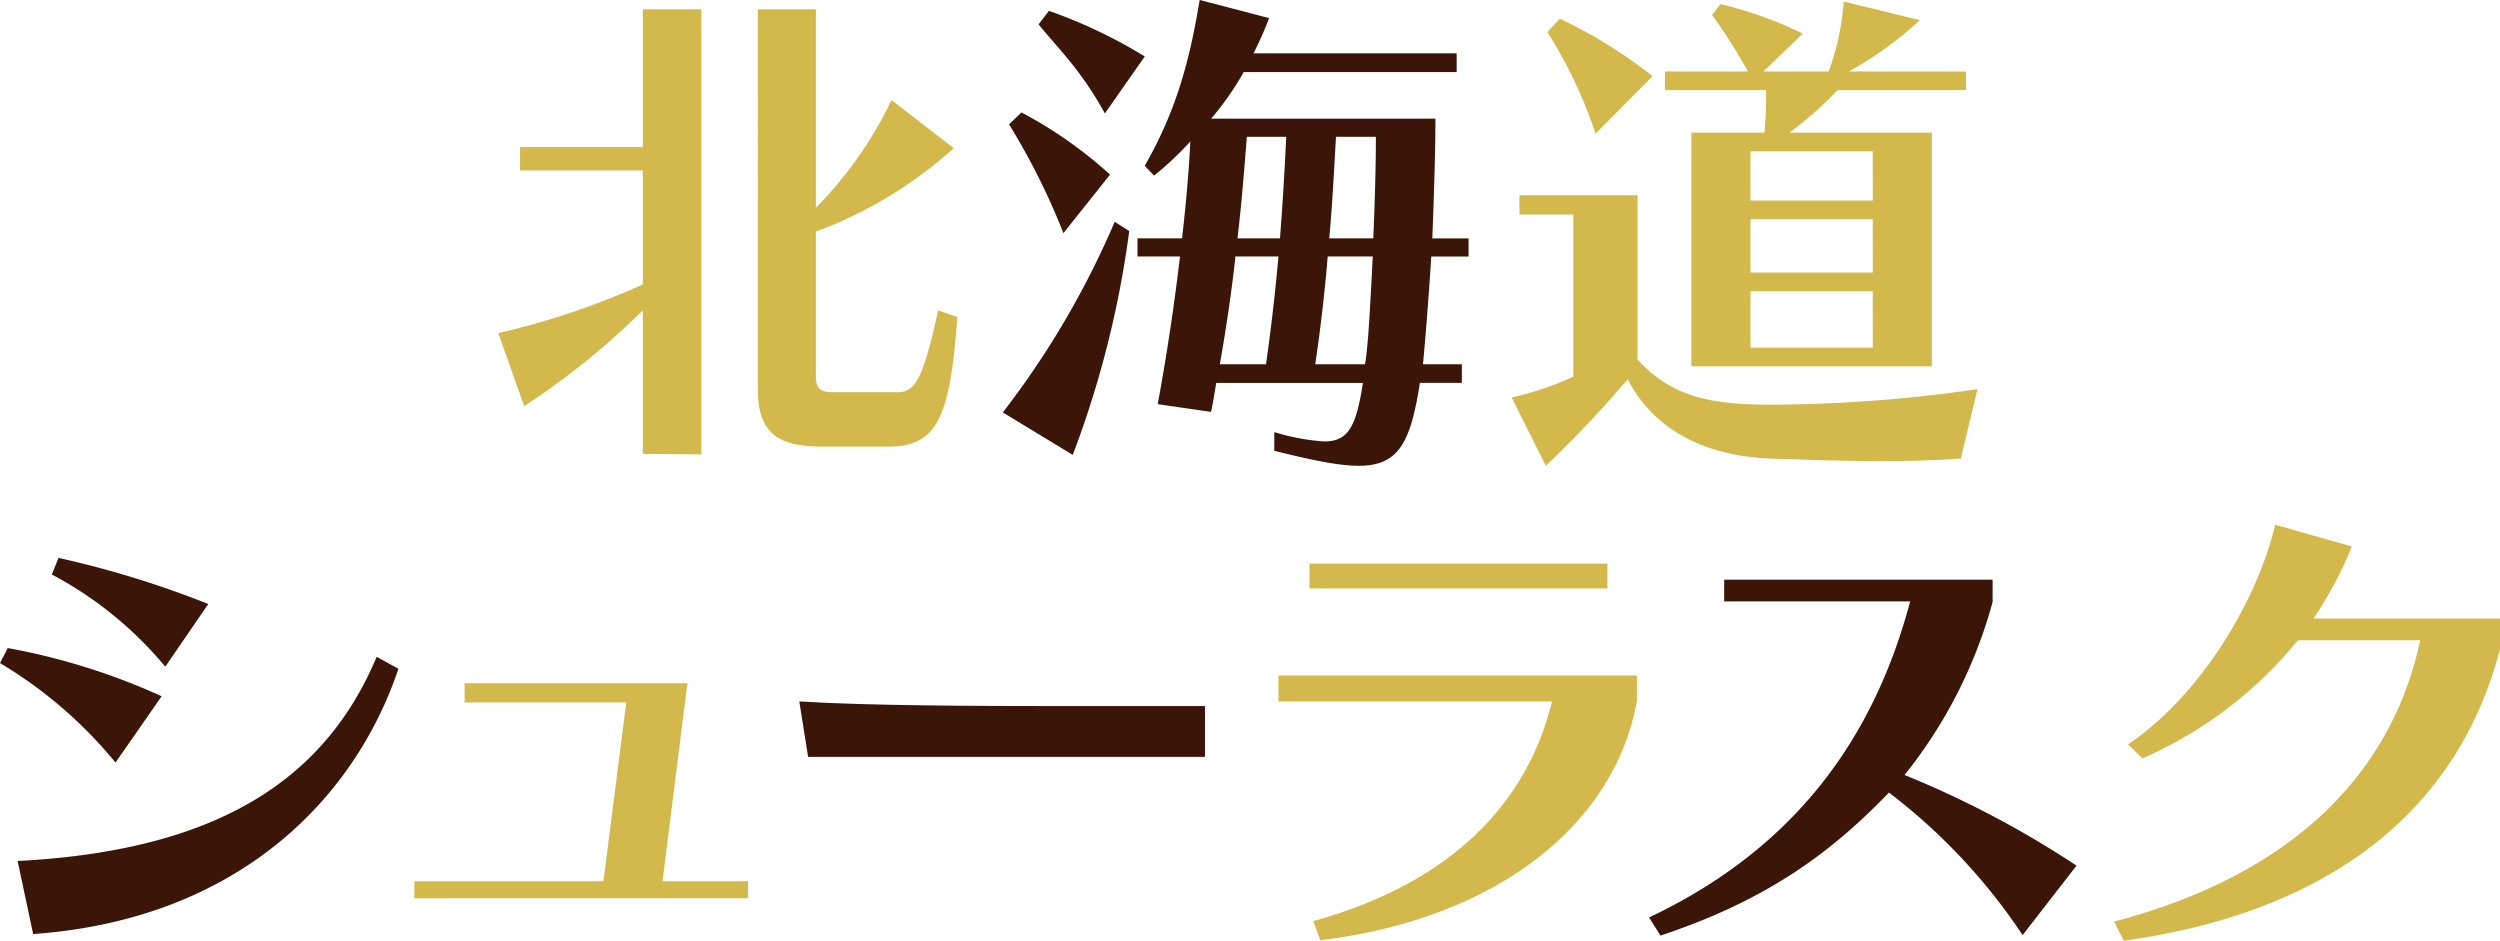 <svg xmlns="http://www.w3.org/2000/svg" width="300" height="112.893" viewBox="0 0 300 112.893">
  <g id="グループ_1327" data-name="グループ 1327" transform="translate(-3.292)">
    <g id="グループ_373" data-name="グループ 373" transform="translate(63.086 0)">
      <path id="パス_519" data-name="パス 519" d="M926.58,401.427V384.2a90.786,90.786,0,0,1-14.237,11.5l-3.109-8.765A93.325,93.325,0,0,0,926.58,381.1V367.419H911.846v-2.8H926.58V348.083h7.025V401.49Zm21.449-.871c-5.346,0-7.647-1.741-7.647-6.9V348.083h6.963v23.811a47.6,47.6,0,0,0,9.078-12.931l7.46,5.782a51.2,51.2,0,0,1-16.538,10.01v17.407c0,1.431.559,1.866,2.053,1.866h7.709c2.052,0,3.045-1.243,4.911-9.824l2.3.81c-.871,12.373-2.55,15.543-8.332,15.543Z" transform="translate(-909.234 -346.963)" fill="#d3b94c"/>
      <path id="パス_520" data-name="パス 520" d="M953.944,396.746a104.266,104.266,0,0,0,13.429-22.879l1.741,1.118a119.647,119.647,0,0,1-6.776,26.859Zm7.274-21.513a82.012,82.012,0,0,0-6.528-13.055l1.492-1.431a51.824,51.824,0,0,1,10.631,7.461Zm4.974-14.36c-2.86-5.223-5.533-7.709-7.958-10.694l1.243-1.618a59.2,59.2,0,0,1,11.5,5.472Zm37.8,32.33c-1.119,7.273-2.609,9.947-7.335,9.947-2.425,0-5.657-.684-10.134-1.8v-2.24a26.468,26.468,0,0,0,5.968,1.12c2.86,0,3.855-1.679,4.664-7.025h-17.6c-.185,1.119-.372,2.3-.621,3.481l-6.4-.933c1.12-6.092,1.991-11.938,2.673-17.719h-5.1v-2.177h5.346c.435-3.792.808-7.834.994-11.625a38.92,38.92,0,0,1-4.351,4.1l-1.12-1.181c3.731-6.53,5.348-12.373,6.592-19.9l8.331,2.177a43.335,43.335,0,0,1-1.866,4.228h24.371V355.9H982.854a34.729,34.729,0,0,1-3.917,5.6h26.921c0,4.228-.185,9.388-.372,14.36h4.352v2.177h-4.477c-.31,4.974-.684,9.511-.933,12.248,0,.248-.062.435-.062.684h4.664V393.2Zm-18.464-2.238c.622-4.352,1.119-8.7,1.491-12.932H981.86c-.436,4.041-1.057,8.268-1.866,12.932Zm1.678-15.109c.31-4.041.559-8.081.746-12.186h-4.726c-.31,3.98-.622,7.958-1.119,12.186Zm10.2,15.109a19.243,19.243,0,0,0,.249-1.989c.186-1.555.435-5.969.684-10.943h-5.41c-.311,3.855-.808,8.331-1.492,12.932Zm.994-15.109c.187-4.228.312-8.7.312-12.186h-4.787c-.249,4.29-.435,8.145-.808,12.186Z" transform="translate(-893.401 -347.256)" fill="#3b1608"/>
      <path id="パス_521" data-name="パス 521" d="M1052.939,402.231c-2.549.187-5.72.311-9.388.311-3.916,0-8.455-.125-13.491-.311-6.653-.248-13.553-2.673-17.1-9.511a133.58,133.58,0,0,1-9.823,10.382l-4.1-8.207a36.746,36.746,0,0,0,7.4-2.488V372.948h-6.466v-2.3h14.175v19.709c3.98,4.29,8.27,5.408,15.916,5.408a172.61,172.61,0,0,0,24.87-1.865Zm-43.832-38.983a55.445,55.445,0,0,0-5.782-12.186l1.492-1.615a58.013,58.013,0,0,1,11.128,6.9Zm11.5,27.915v-28.04h8.765a45.372,45.372,0,0,0,.187-5.1h-12.123v-2.24h9.949a67.242,67.242,0,0,0-4.29-6.776l.994-1.305a46.824,46.824,0,0,1,9.886,3.544l-4.726,4.538h7.834a31.206,31.206,0,0,0,1.8-8.393l9.139,2.238a43.9,43.9,0,0,1-8.517,6.154h14.051v2.24h-15.418a40.97,40.97,0,0,1-5.782,5.1h17.1v28.04Zm21.761-25.8H1027.7v5.905h14.673Zm0,8.144H1027.7v6.4h14.673Zm0,8.642H1027.7v6.777h14.673Z" transform="translate(-877.433 -347.207)" fill="#d3b94c"/>
    </g>
    <g id="グループ_374" data-name="グループ 374" transform="translate(3.292 62.969)">
      <path id="パス_522" data-name="パス 522" d="M925.424,423.986a53.088,53.088,0,0,0-13.864-11.938l.933-1.8a78.15,78.15,0,0,1,18.465,5.782Zm33.948-11.254c-5.285,15.73-19.4,30.093-43.832,31.833l-1.866-8.767c24.062-1.243,36.931-9.823,43.086-24.5Zm-27.978-.249a45.119,45.119,0,0,0-13.616-11.066l.808-1.989a116.616,116.616,0,0,1,17.967,5.533Z" transform="translate(-911.561 -395.448)" fill="#3b1608"/>
      <path id="パス_523" data-name="パス 523" d="M949.668,436.341v-2.052H972.36l2.737-21.451H955.7v-2.3h26.735l-2.985,23.75h10.259v2.052Z" transform="translate(-899.946 -391.514)" fill="#d3b94c"/>
      <path id="パス_524" data-name="パス 524" d="M986.22,418.8l-1.056-6.653c8.019.5,20.579.559,32.33.559h16.351V418.8Z" transform="translate(-889.248 -390.944)" fill="#3b1608"/>
      <path id="パス_525" data-name="パス 525" d="M1072.209,416.409c-2.611,14.673-16.6,26.113-37.987,28.724l-.871-2.3c16.911-4.662,25.8-14.486,28.662-26.361h-32.828v-3.109h43.024Zm-39.294-13.491v-2.984h35.749v2.984Z" transform="translate(-875.775 -395.269)" fill="#d3b94c"/>
      <path id="パス_526" data-name="パス 526" d="M1108.3,444.007a70.433,70.433,0,0,0-16.041-17.1c-7.337,7.647-15.233,13.117-27.418,17.158l-1.369-2.175c17.348-8.207,26.921-21.326,31.336-37.926h-22.32v-2.611H1104.7v2.673a57.039,57.039,0,0,1-10.57,20.767,118.2,118.2,0,0,1,20.641,10.879Z" transform="translate(-865.586 -394.765)" fill="#3b1608"/>
      <path id="パス_527" data-name="パス 527" d="M1152.478,411.411c-5.1,19.585-20.641,31.584-45.137,35l-1.181-2.3c20.828-5.471,33.2-17.222,36.743-33.76H1128.23a49.859,49.859,0,0,1-18.65,14.175l-1.741-1.678c8.455-5.659,15.419-16.912,17.658-26.362l9.2,2.612a46.425,46.425,0,0,1-4.6,8.642h22.382Z" transform="translate(-852.478 -396.489)" fill="#d3b94c"/>
    </g>
  </g>
</svg>
